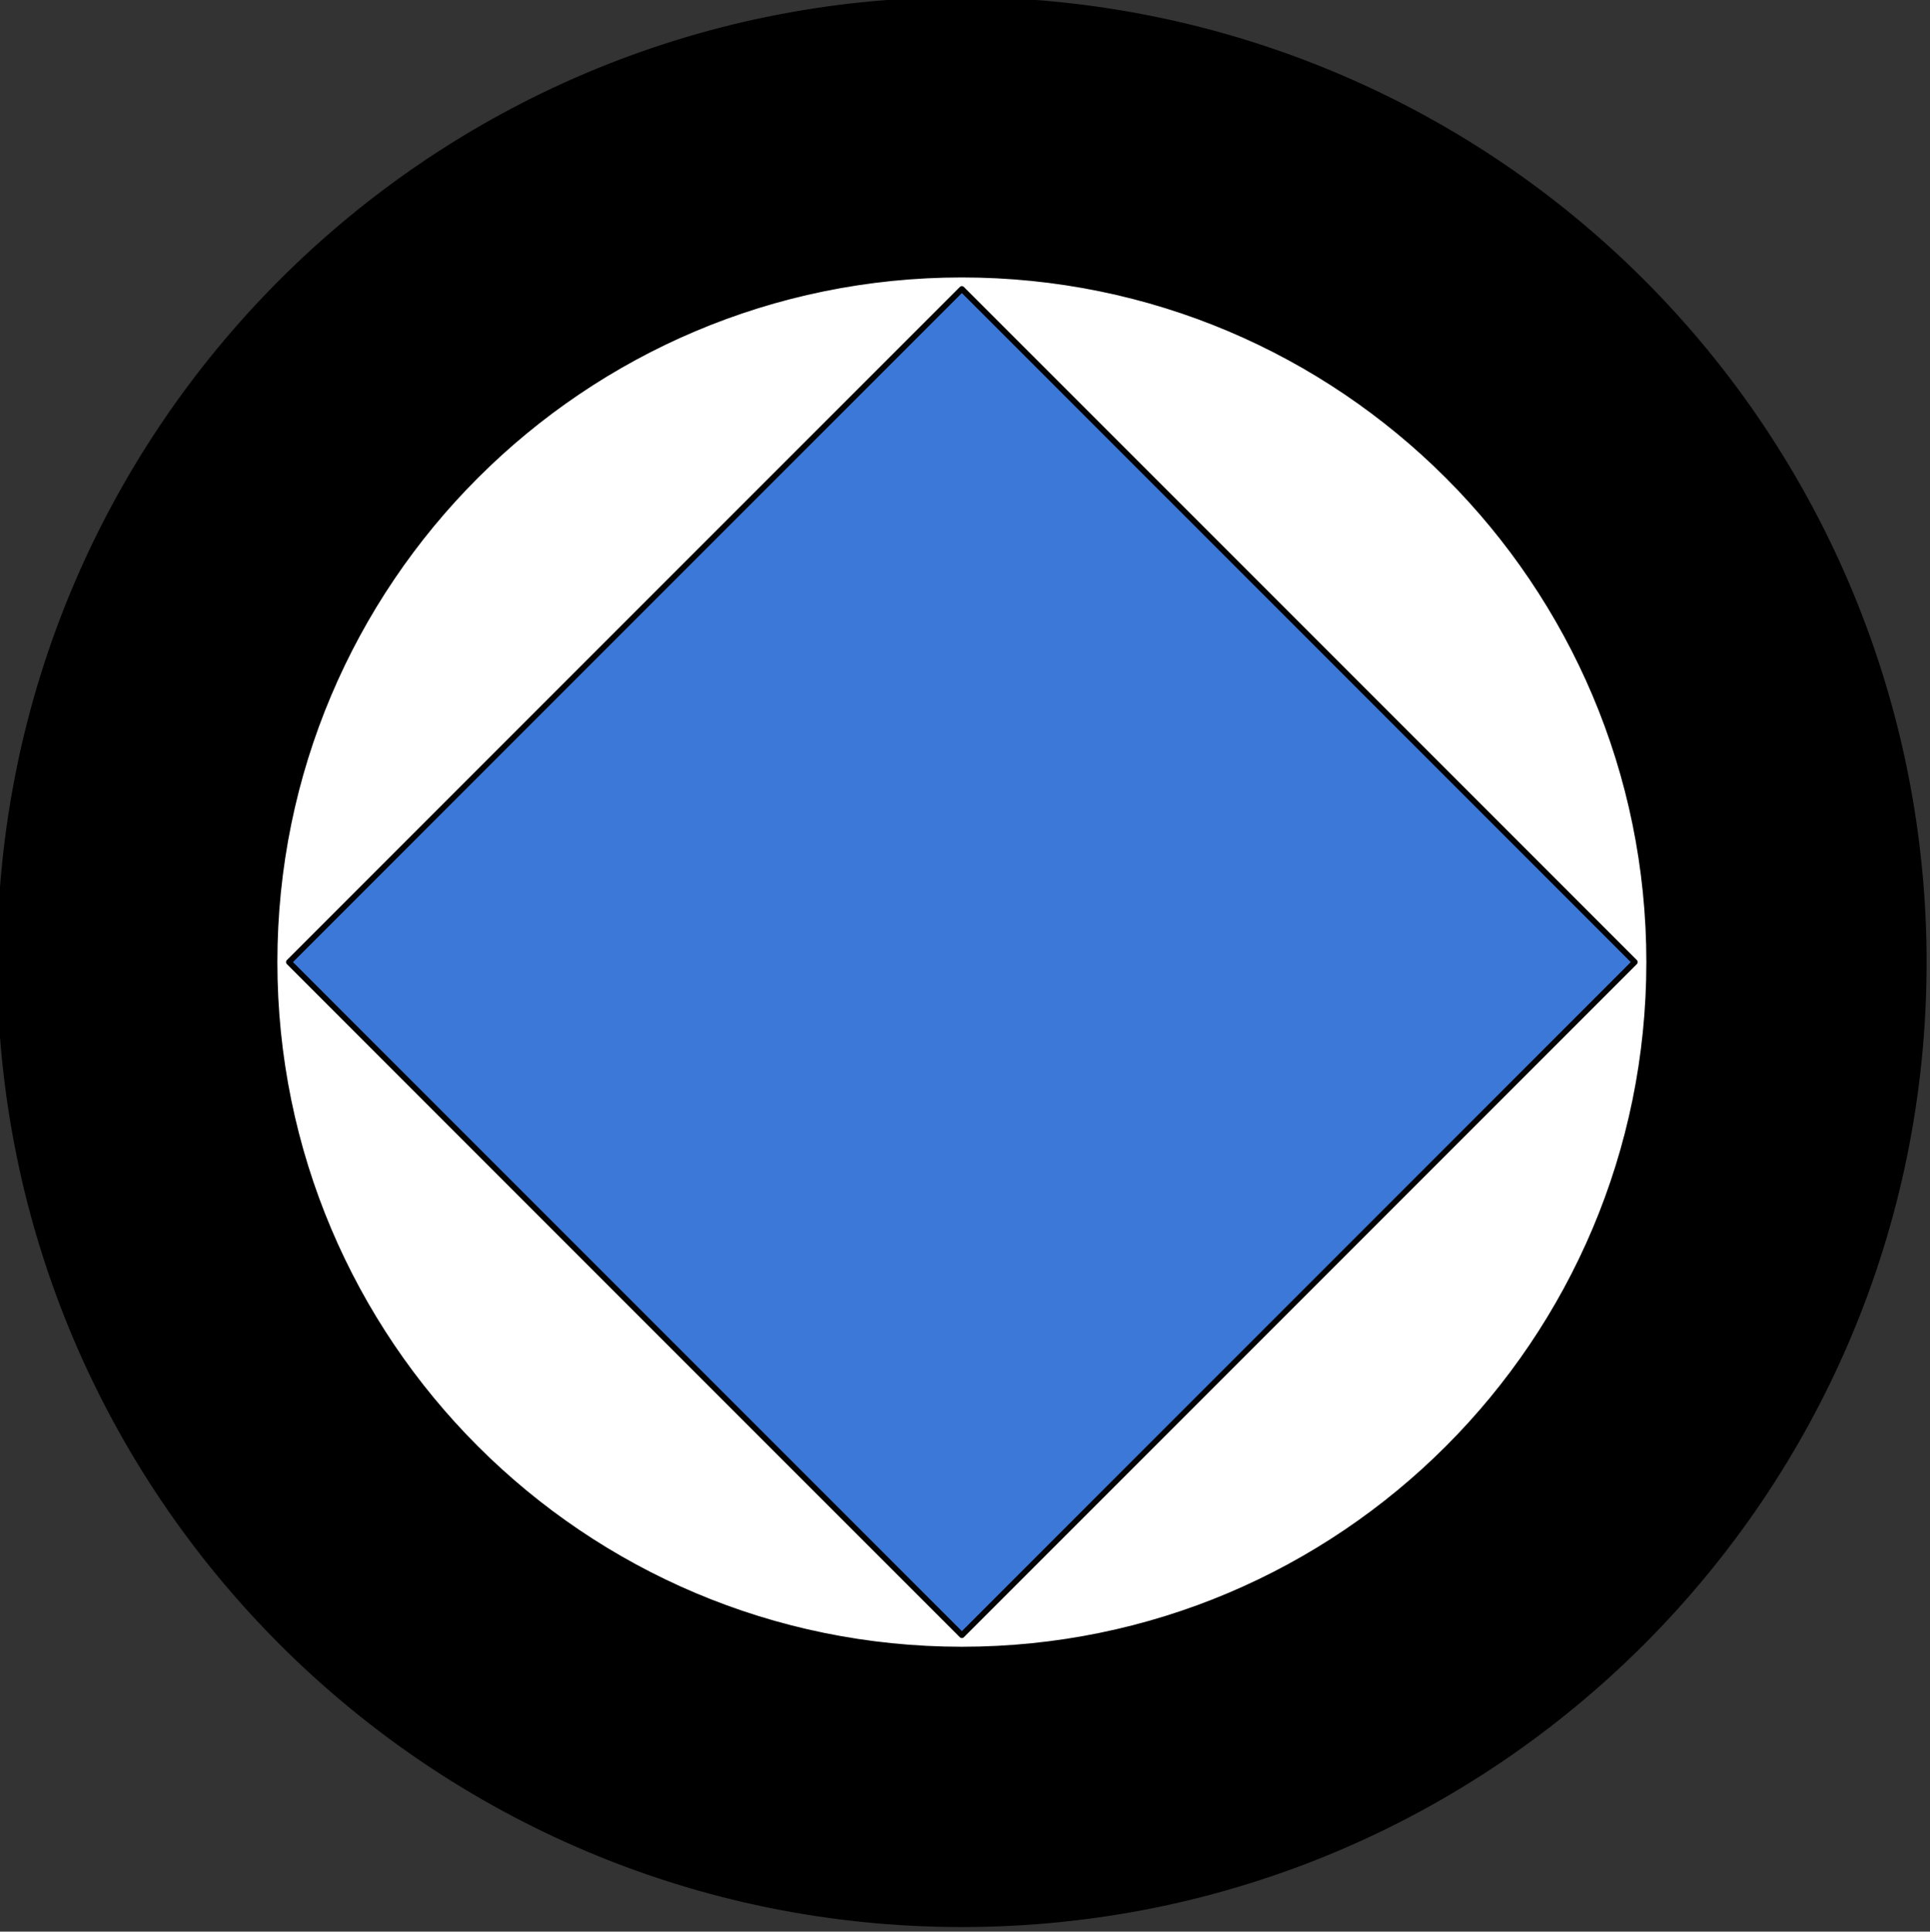 <svg version="1.1" viewBox="0.0 0.0 336.84 337.05" fill="none" stroke="none" stroke-linecap="square" stroke-miterlimit="10" xmlns:xlink="http://www.w3.org/1999/xlink" xmlns="http://www.w3.org/2000/svg"><rect x="0.0" y="0.0" width="336.84" height="337.05" fill="#333333" stroke="none"/><clipPath id="p.0"><path d="m0 0l336.84 0l0 337.05l-336.84 0l0 -337.05z" clip-rule="nonzero"/></clipPath><g clip-path="url(#p.0)"><path fill="#000000" fill-opacity="0.0" d="m0 0l336.84 0l0 337.05l-336.84 0z" fill-rule="evenodd"/><path fill="#ffffff" d="m3.877 167.104l0 0c0 -90.27 73.446 -163.449 164.047 -163.449l0 0c43.508 0 85.234 17.22 115.999 47.873c30.765 30.653 48.048 72.226 48.048 115.576l0 0c0 90.27 -73.446 163.449 -164.047 163.449l0 0c-90.601 0 -164.047 -73.179 -164.047 -163.449z" fill-rule="evenodd"/><path stroke="#000000" stroke-width="1.0" stroke-linejoin="round" stroke-linecap="butt" d="m3.877 167.104l0 0c0 -90.27 73.446 -163.449 164.047 -163.449l0 0c43.508 0 85.234 17.22 115.999 47.873c30.765 30.653 48.048 72.226 48.048 115.576l0 0c0 90.27 -73.446 163.449 -164.047 163.449l0 0c-90.601 0 -164.047 -73.179 -164.047 -163.449z" fill-rule="evenodd"/><path fill="#000000" d="m0 167.874l0 0c0 -92.714 75.16 -167.874 167.874 -167.874l0 0c44.523 0 87.222 17.687 118.705 49.169c31.483 31.482 49.169 74.182 49.169 118.705l0 0c0 92.714 -75.16 167.874 -167.874 167.874l0 0c-92.714 0 -167.874 -75.16 -167.874 -167.874zm47.911 0l0 0c0 66.254 53.709 119.963 119.963 119.963c66.254 0 119.963 -53.709 119.963 -119.963c0 -66.254 -53.709 -119.963 -119.963 -119.963l0 0c-66.254 0 -119.963 53.709 -119.963 119.963z" fill-rule="evenodd"/><path stroke="#000000" stroke-width="1.0" stroke-linejoin="round" stroke-linecap="butt" d="m0 167.874l0 0c0 -92.714 75.16 -167.874 167.874 -167.874l0 0c44.523 0 87.222 17.687 118.705 49.169c31.483 31.482 49.169 74.182 49.169 118.705l0 0c0 92.714 -75.16 167.874 -167.874 167.874l0 0c-92.714 0 -167.874 -75.16 -167.874 -167.874zm47.911 0l0 0c0 66.254 53.709 119.963 119.963 119.963c66.254 0 119.963 -53.709 119.963 -119.963c0 -66.254 -53.709 -119.963 -119.963 -119.963l0 0c-66.254 0 -119.963 53.709 -119.963 119.963z" fill-rule="evenodd"/><path fill="#3c78d8" d="m50.425 167.874l117.449 -117.449l117.449 117.449l-117.449 117.449z" fill-rule="evenodd"/><path stroke="#000000" stroke-width="1.0" stroke-linejoin="round" stroke-linecap="butt" d="m50.425 167.874l117.449 -117.449l117.449 117.449l-117.449 117.449z" fill-rule="evenodd"/></g></svg>